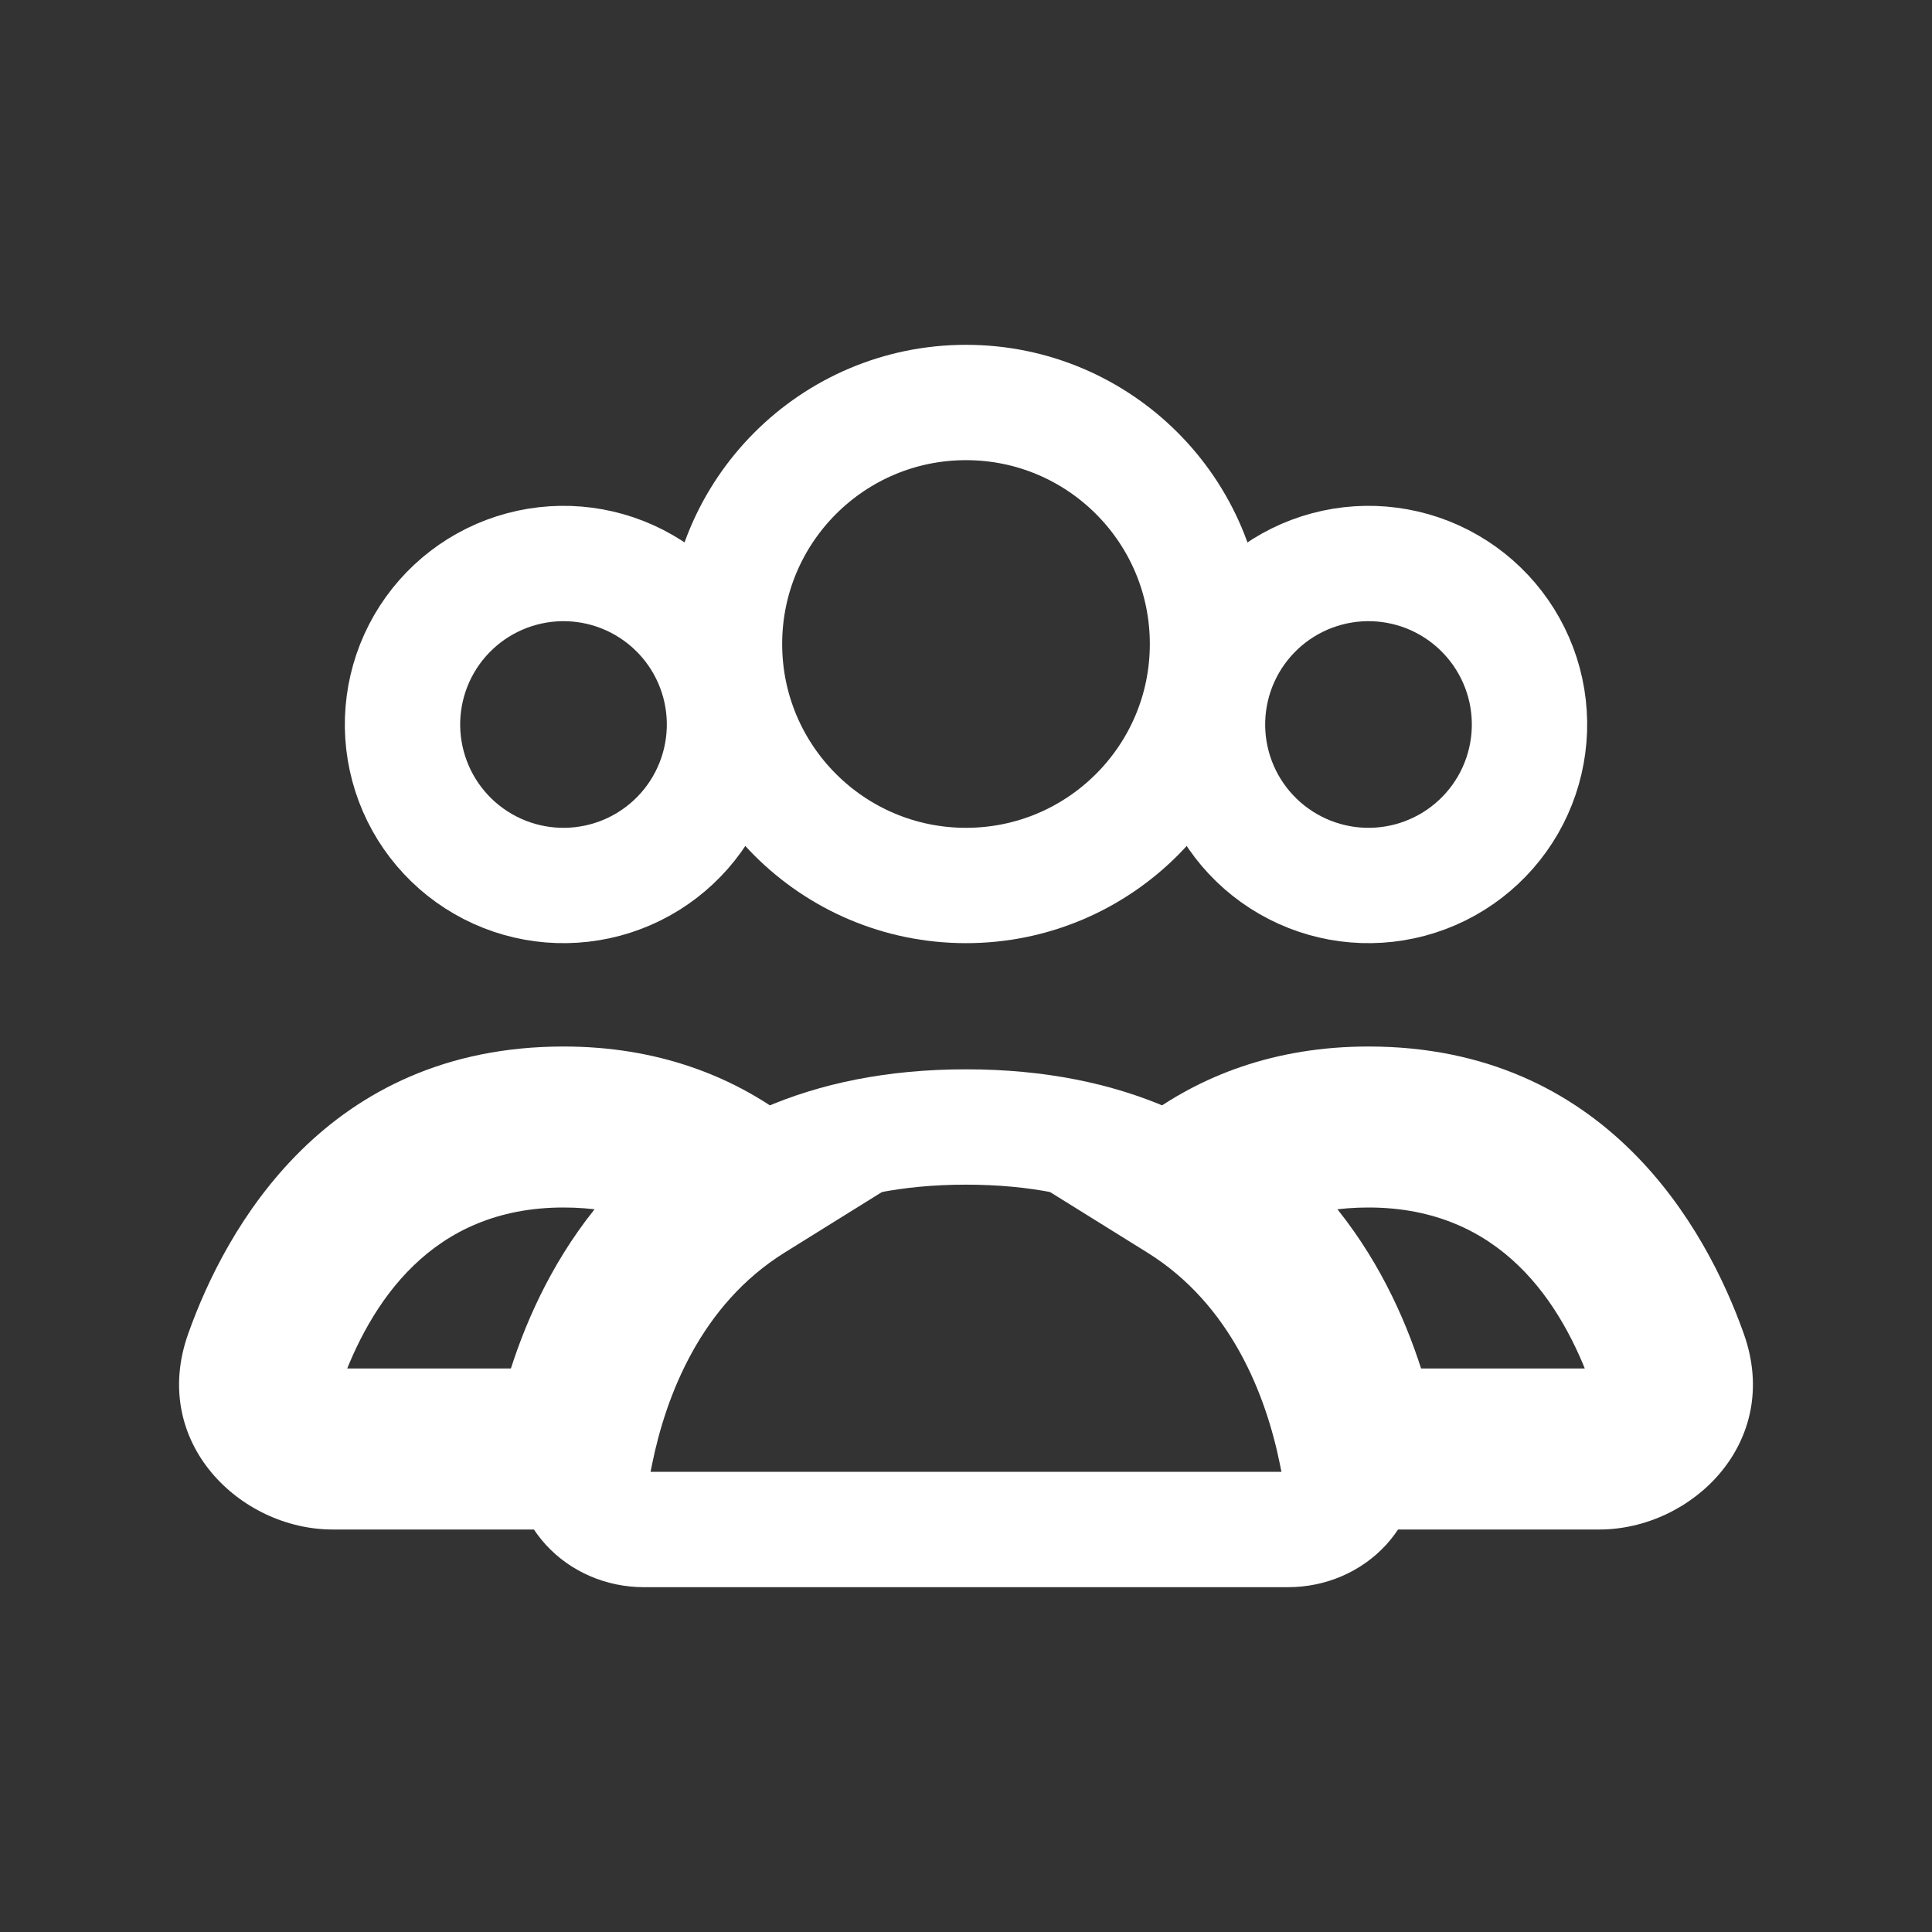 <svg width="67" height="67" viewBox="0 0 67 67" fill="none" xmlns="http://www.w3.org/2000/svg">
<rect x="0" y="0" width="67" height="67" fill="#333333" stroke="none"/>
<path d="M33.5 30.708C38.125 30.708 41.875 26.959 41.875 22.333C41.875 17.708 38.125 13.958 33.5 13.958C28.875 13.958 25.125 17.708 25.125 22.333C25.125 26.959 28.875 30.708 33.5 30.708Z" stroke="white" stroke-width="4" stroke-linecap="round"/>
<path d="M42.623 22.333C43.364 21.051 44.583 20.115 46.013 19.732C47.444 19.349 48.968 19.549 50.25 20.29C51.532 21.03 52.468 22.25 52.852 23.68C53.235 25.11 53.034 26.634 52.294 27.917C51.553 29.199 50.334 30.135 48.903 30.518C47.473 30.901 45.949 30.701 44.667 29.96C43.384 29.22 42.448 28 42.065 26.57C41.682 25.14 41.883 23.616 42.623 22.333Z" stroke="white" stroke-width="4"/>
<path d="M14.706 22.333C15.447 21.051 16.666 20.115 18.097 19.732C19.527 19.349 21.051 19.549 22.333 20.29C23.616 21.03 24.552 22.25 24.935 23.68C25.318 25.11 25.117 26.634 24.377 27.917C23.637 29.199 22.417 30.135 20.987 30.518C19.556 30.901 18.032 30.701 16.75 29.96C15.468 29.22 14.532 28 14.149 26.57C13.765 25.14 13.966 23.616 14.706 22.333Z" stroke="white" stroke-width="4"/>
<path d="M47.128 50.25L44.391 50.801L44.842 53.042H47.128V50.25ZM41.263 41.067L39.575 38.844L36.346 41.296L39.789 43.438L41.263 41.067ZM55.463 47.458H47.128V53.042H55.463V47.458ZM55.213 48.124C55.193 48.069 55.175 47.964 55.198 47.836C55.22 47.715 55.27 47.624 55.317 47.565C55.407 47.453 55.482 47.458 55.463 47.458V53.042C58.662 53.042 61.811 50.025 60.475 46.258L55.213 48.124ZM47.458 41.875C52.041 41.875 54.166 45.172 55.213 48.124L60.475 46.258C59.177 42.597 55.69 36.292 47.458 36.292V41.875ZM42.952 43.29C44.025 42.475 45.454 41.875 47.458 41.875V36.292C44.215 36.292 41.604 37.303 39.575 38.844L42.952 43.29ZM39.789 43.438C42.69 45.242 43.905 48.386 44.391 50.801L49.864 49.699C49.256 46.678 47.563 41.697 42.738 38.696L39.789 43.438Z" fill="white"/>
<path d="M25.737 41.067L27.211 43.438L30.654 41.296L27.425 38.844L25.737 41.067ZM19.872 50.25V53.042H22.157L22.609 50.801L19.872 50.25ZM19.542 41.875C21.546 41.875 22.975 42.475 24.048 43.29L27.425 38.844C25.396 37.303 22.785 36.292 19.542 36.292V41.875ZM11.787 48.124C12.834 45.172 14.959 41.875 19.542 41.875V36.292C11.31 36.292 7.823 42.597 6.525 46.258L11.787 48.124ZM11.537 47.458C11.518 47.458 11.593 47.453 11.683 47.565C11.73 47.624 11.78 47.715 11.802 47.836C11.825 47.964 11.807 48.069 11.787 48.124L6.525 46.258C5.189 50.025 8.338 53.042 11.537 53.042V47.458ZM19.872 47.458H11.537V53.042H19.872V47.458ZM22.609 50.801C23.095 48.386 24.31 45.242 27.211 43.438L24.262 38.696C19.437 41.697 17.744 46.678 17.135 49.699L22.609 50.801Z" fill="white"/>
<path d="M33.5 39.083C43.47 39.083 46.319 46.205 47.133 50.275C47.435 51.786 46.209 53.042 44.667 53.042H22.333C20.791 53.042 19.565 51.786 19.867 50.275C20.681 46.205 23.529 39.083 33.5 39.083Z" stroke="white" stroke-width="4" stroke-linecap="round"/>
</svg>
